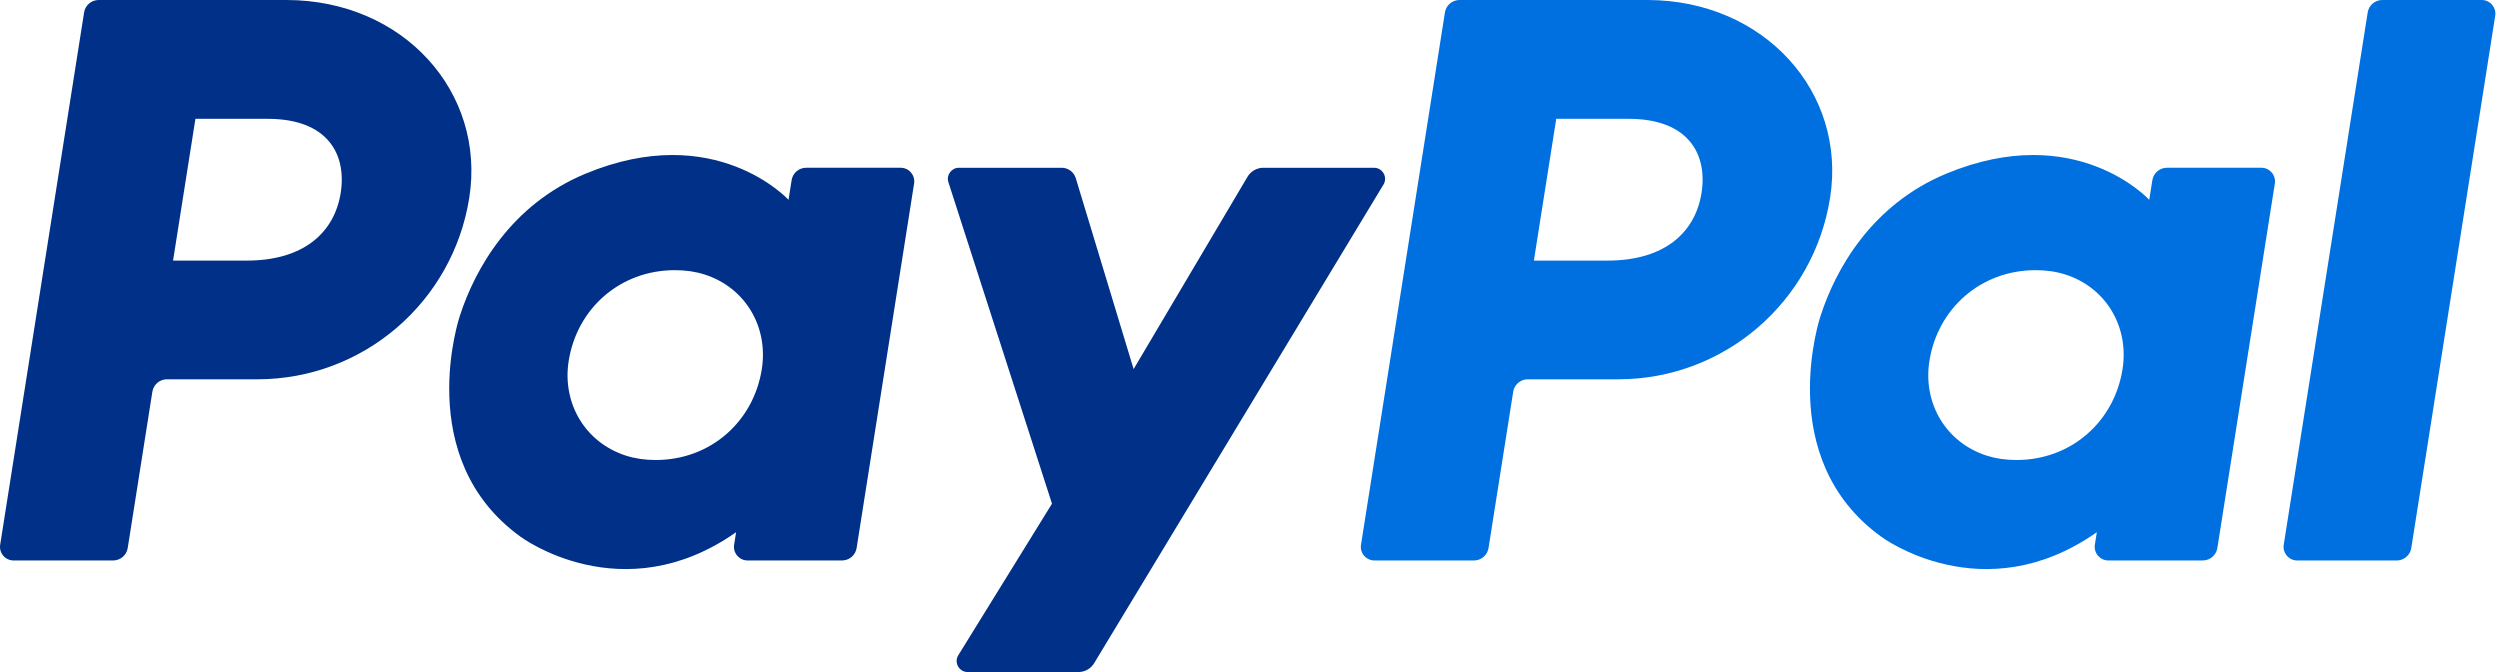 <svg width="186" height="50" viewBox="0 0 186 50" fill="none" xmlns="http://www.w3.org/2000/svg">
<path d="M25.348 14.352C24.891 17.252 22.649 19.388 18.358 19.388H12.875L14.539 8.841H19.926C24.361 8.841 25.804 11.458 25.348 14.352ZM19.151 28.22C27.018 28.22 33.696 22.479 34.916 14.701C36.146 6.857 30.018 0.017 21.333 0H7.34C6.801 0 6.342 0.392 6.257 0.926L0.013 40.528C-0.085 41.142 0.39 41.699 1.013 41.699H8.42C8.958 41.699 9.417 41.306 9.502 40.774L11.336 29.144C11.42 28.612 11.879 28.22 12.418 28.22H19.151Z" fill="#003087"/>
<path d="M56.678 27.47C56.064 31.359 52.875 34.224 48.784 34.224C47.978 34.224 47.238 34.113 46.575 33.901C43.543 32.927 41.812 30.013 42.31 26.854C42.924 22.964 46.123 20.1 50.214 20.1C51.021 20.1 51.761 20.21 52.422 20.423C55.456 21.397 57.176 24.311 56.678 27.47ZM67.008 12.481H59.978C59.439 12.481 58.98 12.874 58.896 13.406L58.666 14.866C58.666 14.866 53.208 8.904 43.547 12.929C38.006 15.238 35.344 20.012 34.214 23.493C34.214 23.493 30.619 34.11 38.745 39.944C38.745 39.944 46.281 45.558 54.766 39.596L54.619 40.527C54.522 41.142 54.997 41.698 55.62 41.698H62.65C63.189 41.698 63.648 41.306 63.732 40.773L68.009 13.652C68.106 13.037 67.631 12.481 67.008 12.481Z" fill="#003087"/>
<path d="M126.594 14.352C126.137 17.252 123.896 19.388 119.604 19.388H114.121L115.784 8.841H121.171C125.606 8.841 127.05 11.458 126.594 14.352ZM120.397 28.22C128.264 28.22 134.942 22.479 136.161 14.701C137.392 6.857 131.264 0.017 122.579 0H108.586C108.046 0 107.587 0.392 107.503 0.926L101.259 40.528C101.161 41.142 101.636 41.699 102.259 41.699H109.665C110.204 41.699 110.663 41.306 110.747 40.774L112.582 29.144C112.666 28.612 113.125 28.22 113.664 28.22H120.397Z" fill="#0070E0"/>
<path d="M157.916 27.47C157.302 31.359 154.113 34.224 150.022 34.224C149.216 34.224 148.477 34.113 147.814 33.901C144.781 32.927 143.05 30.013 143.548 26.854C144.162 22.964 147.361 20.1 151.452 20.1C152.259 20.1 152.999 20.21 153.661 20.423C156.694 21.397 158.414 24.311 157.916 27.47ZM168.246 12.481H161.216C160.677 12.481 160.218 12.874 160.135 13.406L159.904 14.866C159.904 14.866 154.446 8.904 144.785 12.929C139.244 15.238 136.582 20.012 135.452 23.493C135.452 23.493 131.857 34.11 139.983 39.944C139.983 39.944 147.519 45.558 156.004 39.596L155.858 40.527C155.761 41.142 156.236 41.698 156.859 41.698H163.888C164.427 41.698 164.886 41.306 164.971 40.773L169.248 13.652C169.345 13.037 168.869 12.481 168.246 12.481Z" fill="#0070E0"/>
<path d="M92.814 13.154L84.341 27.46L80.039 13.26C79.899 12.798 79.473 12.482 78.991 12.482H71.343C70.786 12.482 70.391 13.026 70.561 13.556L78.268 37.474L71.299 48.747C70.96 49.294 71.354 50 71.997 50H80.234C80.713 50 81.158 49.75 81.405 49.34L102.932 13.729C103.262 13.181 102.868 12.482 102.228 12.482H93.992C93.509 12.482 93.06 12.738 92.814 13.154Z" fill="#003087"/>
<path d="M176.156 0.926L169.91 40.528C169.813 41.142 170.289 41.7 170.912 41.7H178.317C178.856 41.7 179.314 41.307 179.399 40.775L185.644 1.172C185.741 0.557 185.266 0.001 184.644 0.001H177.237C176.699 0.001 176.24 0.393 176.156 0.926Z" fill="#0070E0"/>
</svg>
